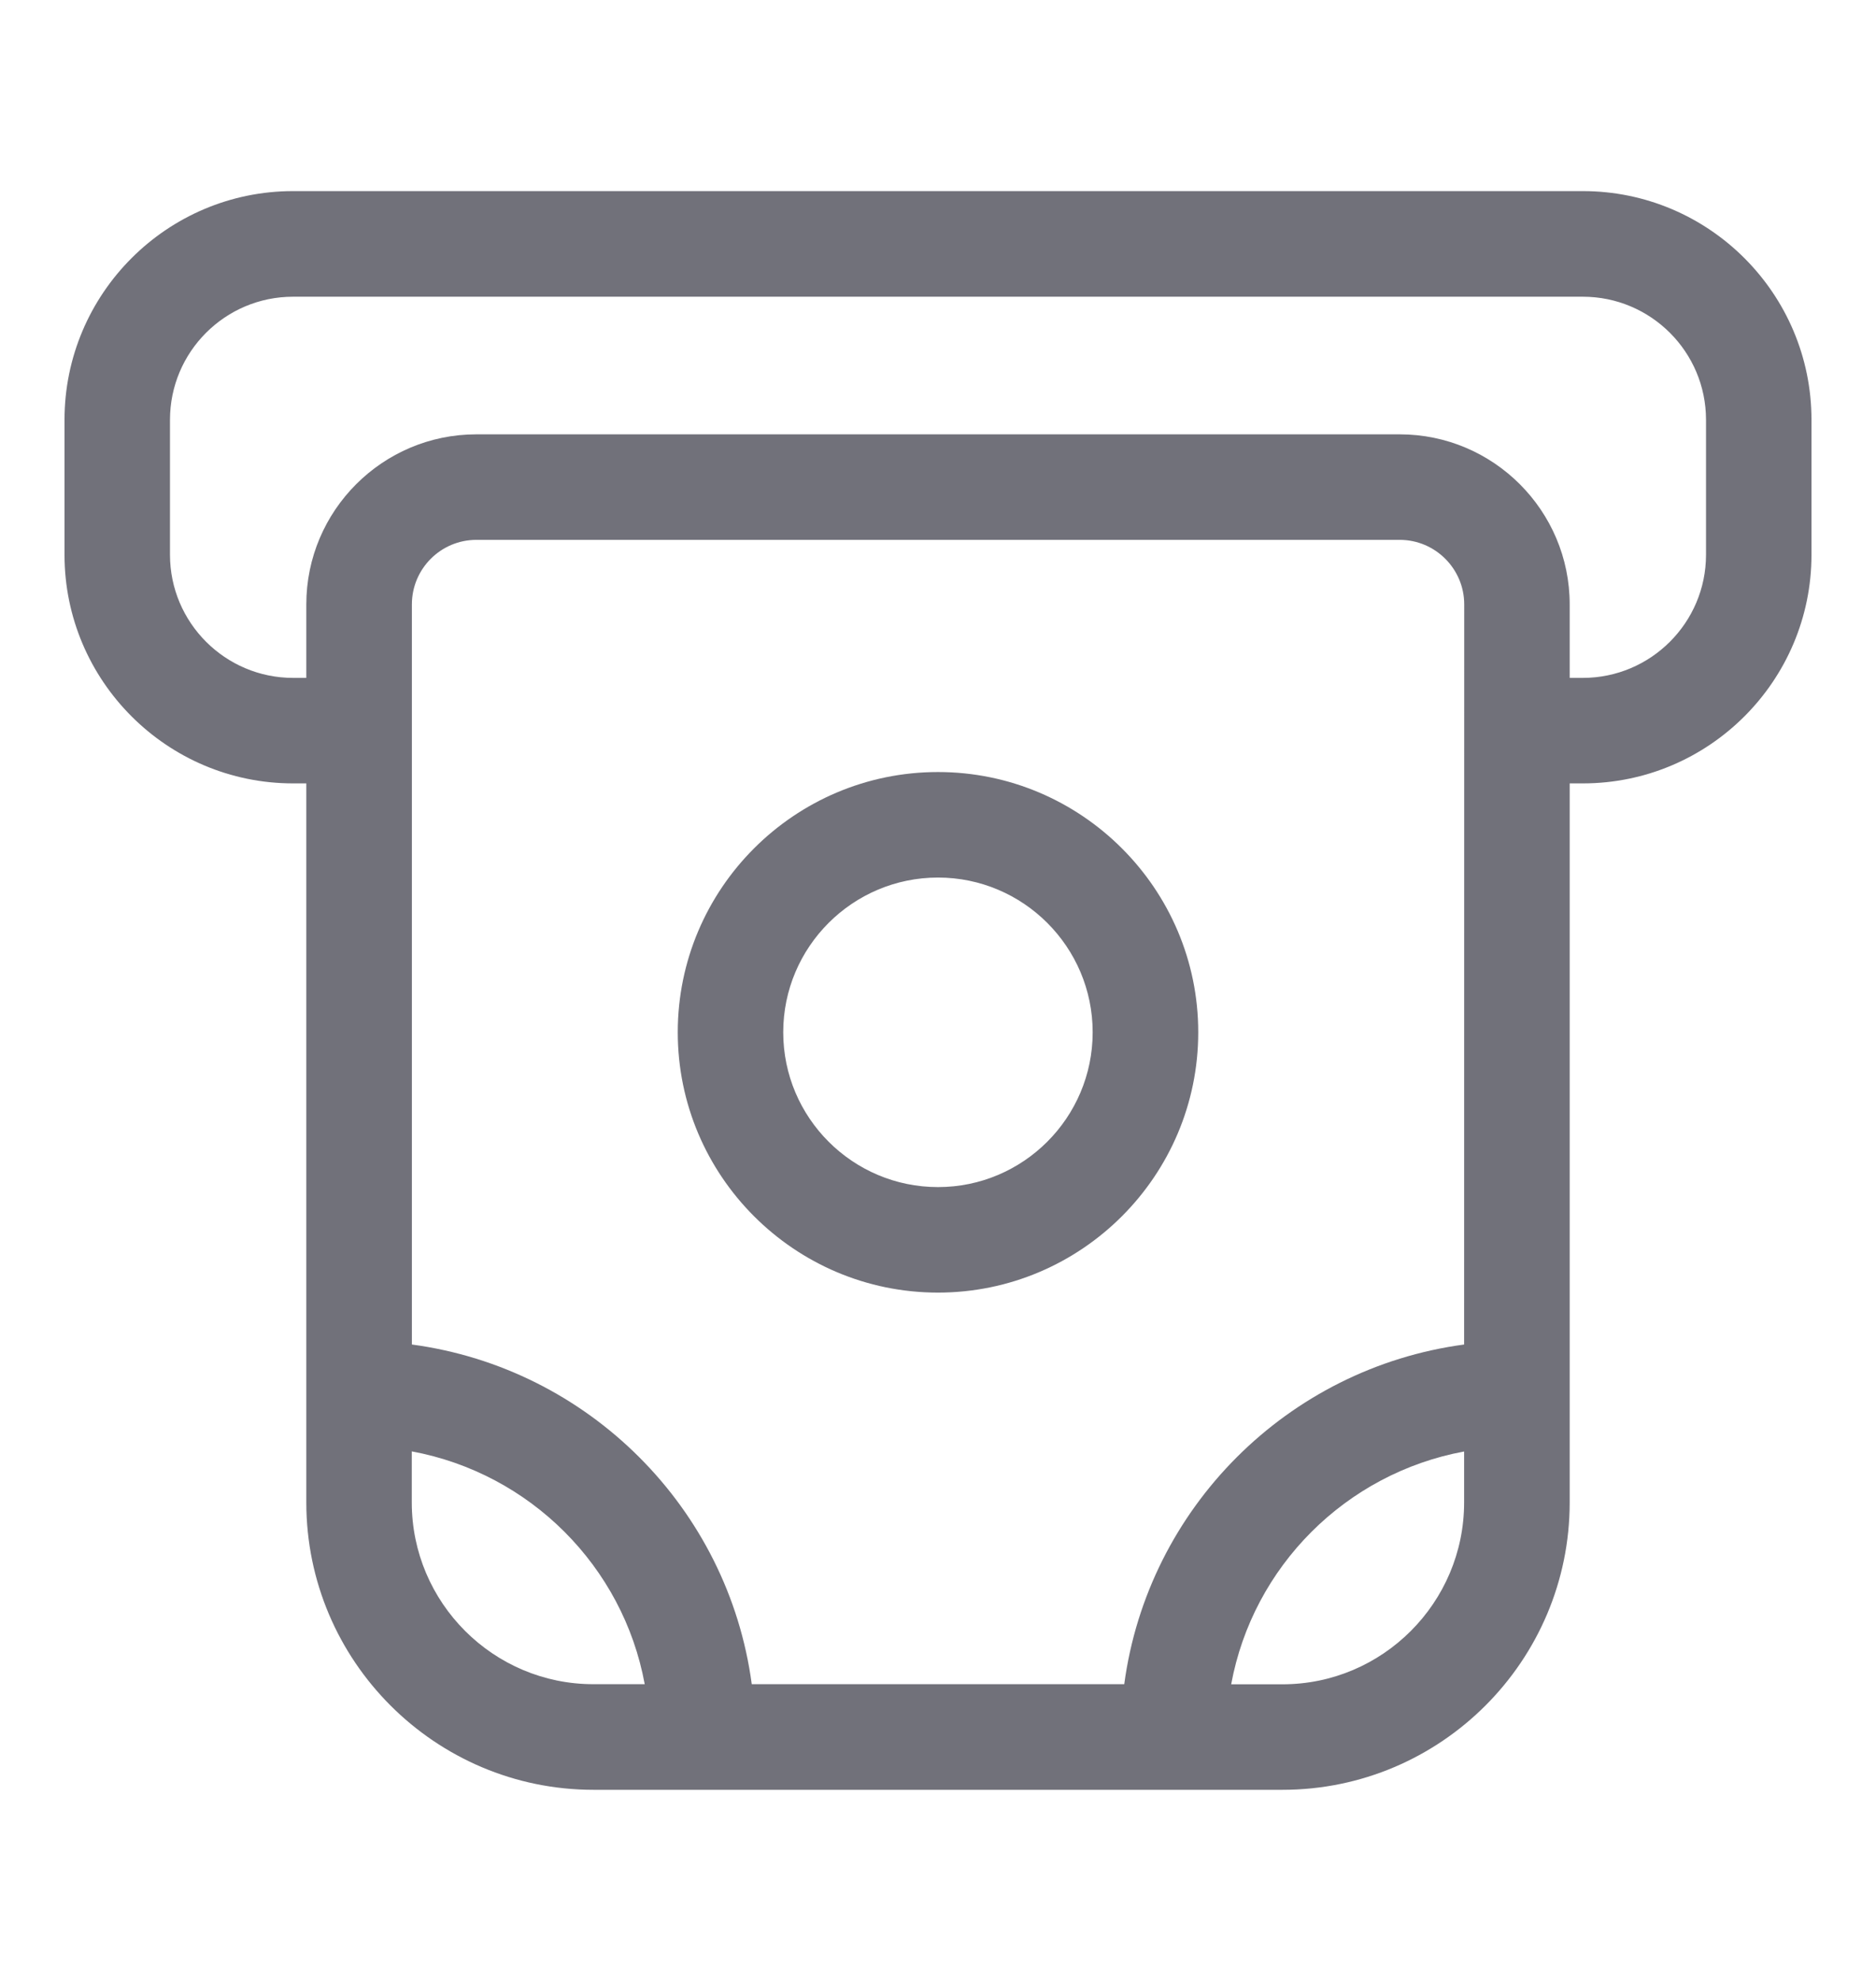 <svg width="18" height="19" viewBox="0 0 18 19" fill="none" xmlns="http://www.w3.org/2000/svg">
<path d="M15.187 1.833H2.812C1.603 1.833 0.619 2.817 0.619 4.027V5.321C0.619 6.53 1.603 7.514 2.812 7.514H2.939V14.411C2.939 15.93 4.175 17.167 5.695 17.167H12.305C13.825 17.167 15.061 15.93 15.061 14.411V7.514H15.187C16.397 7.514 17.381 6.53 17.381 5.321V4.027C17.381 2.817 16.397 1.833 15.187 1.833ZM14.048 12.896C12.355 13.123 11.014 14.463 10.787 16.154H7.213C6.987 14.463 5.645 13.123 3.952 12.896V5.797C3.952 5.456 4.229 5.178 4.571 5.178H13.43C13.771 5.178 14.049 5.456 14.049 5.797L14.048 12.896ZM3.951 14.411V13.921C5.085 14.131 5.978 15.023 6.186 16.154H5.695C4.734 16.155 3.951 15.372 3.951 14.411ZM12.305 16.155H11.813C12.022 15.023 12.914 14.132 14.048 13.922V14.411C14.048 15.372 13.266 16.155 12.305 16.155ZM16.369 5.321C16.369 5.972 15.839 6.502 15.187 6.502H15.061V5.797C15.061 4.898 14.329 4.166 13.43 4.166H4.57C3.671 4.166 2.939 4.898 2.939 5.797V6.502H2.812C2.161 6.502 1.631 5.972 1.631 5.321V4.027C1.631 3.375 2.16 2.846 2.812 2.846H15.187C15.839 2.846 16.369 3.375 16.369 4.027V5.321Z" fill="#71717A"/>
<path d="M9 7.405C7.623 7.405 6.503 8.525 6.503 9.901C6.503 11.278 7.623 12.398 9 12.398C10.376 12.398 11.497 11.278 11.497 9.901C11.497 8.525 10.376 7.405 9 7.405ZM9 11.386C8.181 11.386 7.515 10.72 7.515 9.901C7.515 9.083 8.181 8.417 9 8.417C9.818 8.417 10.484 9.083 10.484 9.901C10.484 10.72 9.818 11.386 9 11.386Z" fill="#71717A"/>
</svg>
